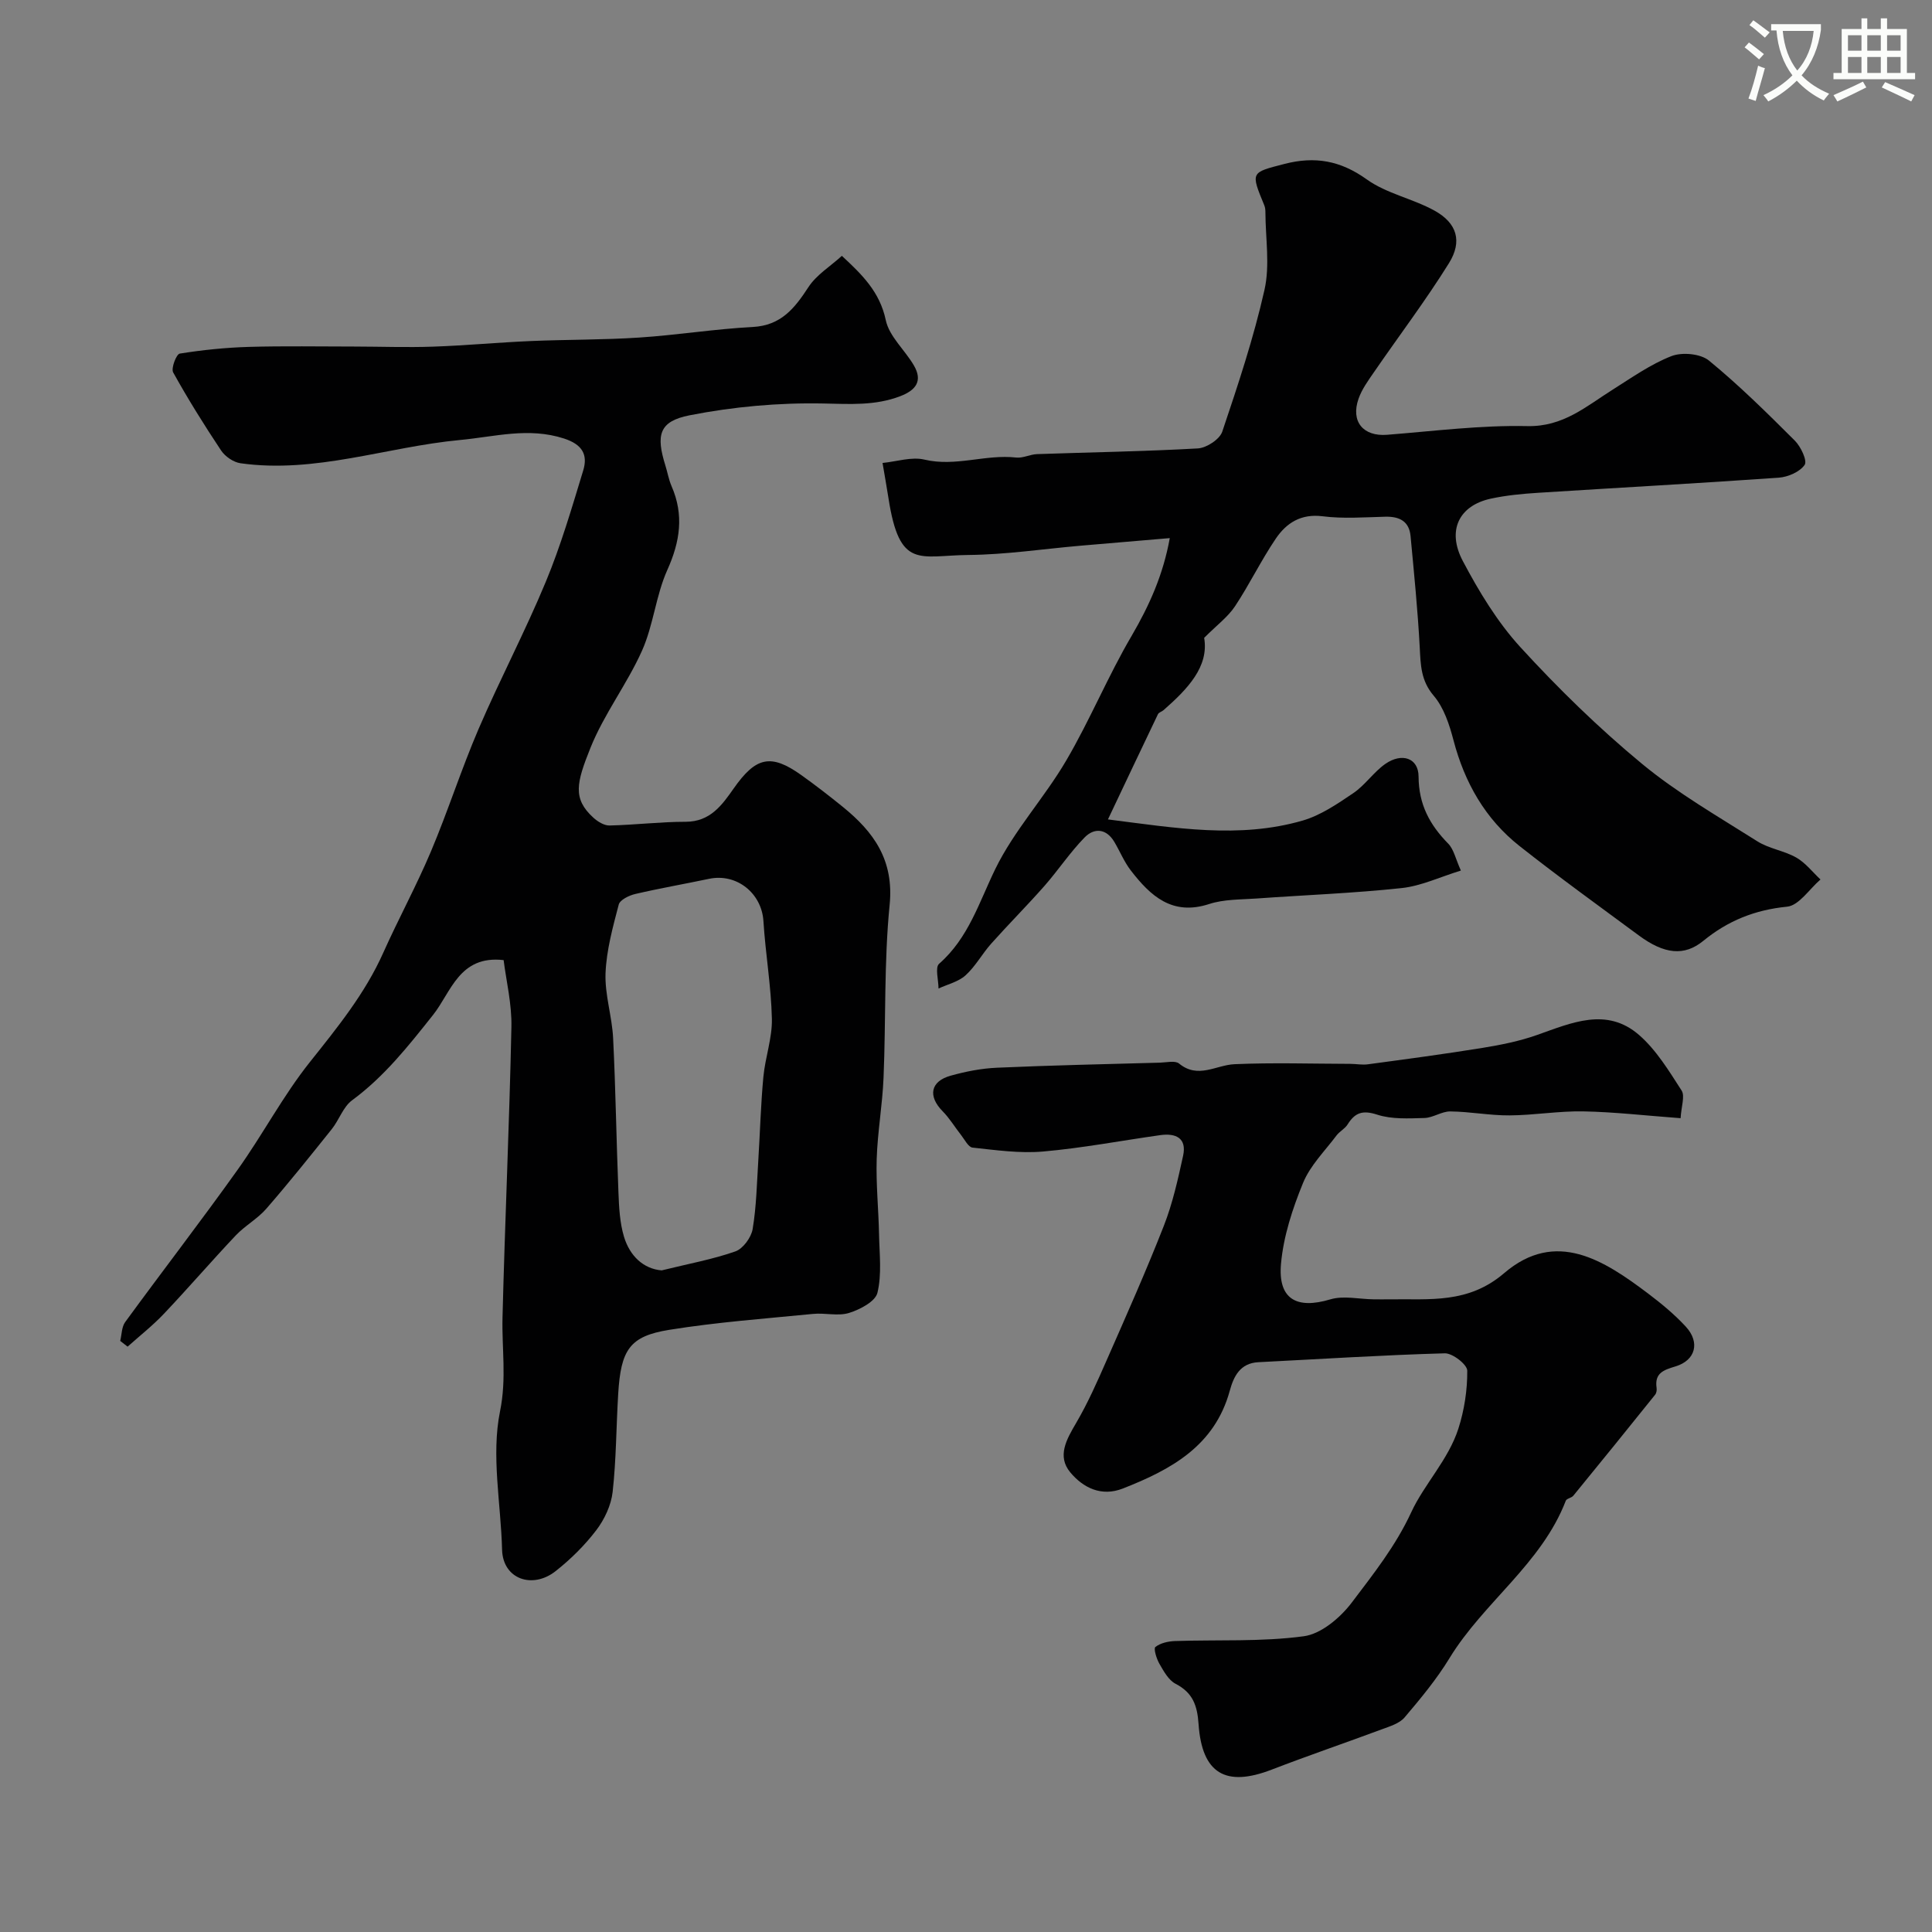 <svg enable-background="new 0 0 400 400" viewBox="0 0 400 400" xmlns="http://www.w3.org/2000/svg"><rect x="0" y="0" width="400" height="400" fill="#808080" stroke="none"/><path d="m362.1 8.8c1.1.8 2.1 1.6 3.1 2.4l-1 1.1c-1.3-1.1-2.3-2-3-2.5zm1.9 4.8c.5.2.9.4 1.4.5-.6 2.3-1.3 4.5-1.9 6.8l-1.5-.5c.8-2.1 1.4-4.3 2-6.8zm-1-9.4c1.3.9 2.4 1.8 3.4 2.5l-1 1.1c-1.4-1.2-2.4-2.1-3.2-2.6zm3.7 2.2v-1.4h10.3v1.2c-.5 3.6-1.8 6.8-4 9.4 1.5 1.6 3.4 2.8 5.7 3.8-.3.4-.7.8-1.1 1.4-2.3-1.1-4.1-2.5-5.6-4.1-1.6 1.6-3.6 3.1-5.9 4.3-.3-.5-.7-.9-1-1.3 2.4-1.1 4.4-2.5 6-4.1-1.9-2.5-3-5.6-3.3-9.3h-1.1zm8.8 0h-6.4c.3 3.3 1.3 6 3 8.2 2-2.2 3.1-5.1 3.4-8.2z" fill="#fbfcfa"/><path d="m385.3 3.8h1.3v2.2h2.8v-2.2h1.3v2.2h4.1v9.1h1.7v1.3h-16.9v-1.3h1.7v-9.1h4.1v-2.2zm.4 13.1.7 1.2c-1.8.9-3.8 1.9-6 2.9-.2-.4-.5-.8-.8-1.3 2.3-1 4.3-1.9 6.1-2.8zm-3.1-6.4h2.8v-3.2h-2.8zm0 4.6h2.8v-3.3h-2.8zm4-4.6h2.8v-3.2h-2.8zm0 4.6h2.8v-3.3h-2.8zm3.7 1.9c2.1.9 4.1 1.8 6.1 2.7l-.7 1.3c-2.2-1.1-4.2-2-6.1-2.9zm3.2-9.7h-2.8v3.2h2.8zm-2.8 7.8h2.8v-3.3h-2.8z" fill="#fbfcfa"/><g fill="#010102"><path d="m104.27 198.78c-9.19-1.06-10.87 6.65-14.61 11.35-5.1 6.42-10.08 12.75-16.76 17.67-1.85 1.36-2.68 4.05-4.2 5.96-4.45 5.56-8.9 11.13-13.57 16.5-1.81 2.08-4.39 3.49-6.3 5.5-5.04 5.33-9.83 10.9-14.87 16.22-2.33 2.46-5.01 4.57-7.54 6.83-.51-.4-1.02-.79-1.53-1.19.32-1.31.29-2.88 1.02-3.89 7.71-10.56 15.7-20.91 23.29-31.55 5.21-7.29 9.41-15.34 14.98-22.32 5.69-7.15 11.38-14.14 15.15-22.56 3.16-7.06 6.87-13.87 9.88-20.99 3.53-8.36 6.29-17.04 9.87-25.38 4.42-10.27 9.65-20.18 13.93-30.5 3.1-7.46 5.38-15.28 7.74-23.03.99-3.26-.18-5.37-3.95-6.6-7.38-2.4-14.32-.38-21.59.3-15.17 1.43-29.92 6.99-45.42 4.81-1.46-.21-3.19-1.4-4.02-2.65-3.5-5.26-6.85-10.63-9.92-16.16-.47-.85.67-3.78 1.36-3.89 4.73-.76 9.54-1.25 14.34-1.39 7.3-.21 14.62-.07 21.93-.07 5.39.01 10.79.21 16.17.02 6.74-.23 13.46-.87 20.2-1.16 7.48-.32 14.99-.23 22.45-.72 7.86-.51 15.67-1.78 23.53-2.19 5.88-.31 8.69-3.87 11.55-8.26 1.65-2.53 4.5-4.27 6.92-6.47 4.18 3.88 7.85 7.44 9.09 13.31.71 3.38 3.96 6.18 5.82 9.38 1.89 3.24.39 5.14-2.83 6.37-5.2 1.99-10.4 1.62-15.88 1.51-9.25-.19-18.68.66-27.76 2.45-6.32 1.25-6.95 4.1-4.97 10.42.44 1.4.68 2.88 1.26 4.22 2.61 5.97 1.78 11.49-.87 17.38-2.37 5.28-2.87 11.4-5.23 16.69-3.09 6.92-7.87 13.12-10.68 20.13-2.9 7.23-3.74 10.51.6 14.46.9.82 2.24 1.65 3.36 1.62 5.26-.12 10.52-.77 15.77-.77 5.07-.01 7.51-3.46 9.91-6.88 4.59-6.55 7.69-7.3 14.02-2.78 2.93 2.09 5.78 4.3 8.57 6.56 6.43 5.21 10.63 11.03 9.71 20.29-1.18 11.85-.76 23.85-1.26 35.78-.23 5.63-1.24 11.23-1.42 16.86-.16 5.22.39 10.46.49 15.69.08 4.02.59 8.2-.34 12.01-.44 1.8-3.62 3.46-5.87 4.16-2.28.71-4.97-.05-7.45.2-9.94.98-19.94 1.71-29.79 3.3-8.21 1.32-10.01 4.13-10.56 13.28-.41 6.76-.4 13.57-1.15 20.29-.31 2.74-1.68 5.66-3.37 7.89-2.4 3.15-5.31 6.03-8.43 8.49-4.78 3.78-10.93 1.69-11.09-4.44-.25-9.59-2.28-19.52-.42-28.66 1.38-6.8.35-12.96.51-19.41.5-20.02 1.42-40.03 1.84-60.05.12-4.82-1.08-9.67-1.61-13.94zm32.72 64.24c5.59-1.38 10.56-2.28 15.26-3.93 1.59-.56 3.29-2.89 3.58-4.64.78-4.68.87-9.49 1.17-14.25.36-5.75.51-11.52 1.05-17.26.38-4.03 1.85-8.03 1.76-12.01-.15-6.75-1.33-13.48-1.75-20.23-.36-5.76-5.53-9.95-11.25-8.75-5.09 1.07-10.22 1.96-15.28 3.14-1.29.3-3.17 1.21-3.43 2.2-1.22 4.66-2.54 9.43-2.73 14.2-.17 4.45 1.35 8.94 1.57 13.45.53 10.62.67 21.26 1.1 31.88.12 3.1.27 6.3 1.15 9.23 1.21 4.01 4.05 6.66 7.8 6.97z"/><path d="m242.19 111.41c-6.8.58-12.69 1.07-18.57 1.58-7.7.67-15.39 1.84-23.09 1.91-10.2.1-14.28 3.11-16.58-11.75-.38-2.44-.82-4.86-1.23-7.3 2.91-.28 6-1.33 8.69-.69 6.45 1.53 12.64-1.15 18.98-.43 1.4.16 2.87-.66 4.32-.71 11.1-.39 22.21-.55 33.29-1.18 1.8-.1 4.52-1.88 5.06-3.48 3.26-9.68 6.5-19.41 8.74-29.36 1.15-5.09.21-10.65.19-16 0-.49-.04-1.02-.22-1.46-2.87-6.97-2.83-6.79 4.16-8.6 6.29-1.63 11.59-.71 17.04 3.2 4.11 2.95 9.54 3.98 14.05 6.48 4.63 2.57 5.79 6.33 2.97 10.87-4.82 7.74-10.35 15.04-15.52 22.56-1.2 1.74-2.5 3.52-3.19 5.48-1.68 4.76.97 7.87 5.88 7.49 9.68-.76 19.39-2.01 29.06-1.8 7.43.16 12.16-4.08 17.64-7.53 3.97-2.5 7.88-5.28 12.19-6.96 2.21-.86 6.02-.51 7.77.92 6.26 5.13 12.05 10.86 17.79 16.59 1.24 1.24 2.61 4.16 2.02 5.01-1 1.45-3.44 2.51-5.36 2.65-16.61 1.17-33.24 2.07-49.85 3.13-3.27.21-6.57.52-9.76 1.21-6.56 1.42-9.17 6.55-5.79 12.93 3.33 6.3 7.14 12.6 11.91 17.82 7.83 8.55 16.2 16.73 25.13 24.11 7.37 6.1 15.81 10.94 23.94 16.09 2.42 1.53 5.54 1.93 8.05 3.36 1.91 1.09 3.36 2.99 5.01 4.54-2.3 1.97-4.45 5.39-6.92 5.63-6.67.66-12.26 2.91-17.36 7.09-3.92 3.2-8.05 2.76-13.32-1.13-8.28-6.12-16.63-12.14-24.71-18.52-7.1-5.61-11.37-13.13-13.67-21.9-.85-3.24-1.99-6.75-4.09-9.21-2.68-3.14-2.71-6.39-2.9-10.04-.41-7.69-1.18-15.36-1.9-23.03-.29-3.06-2.3-4.07-5.22-4-4.33.11-8.72.45-12.98-.09-4.48-.57-7.49 1.38-9.68 4.6-3.07 4.52-5.45 9.49-8.47 14.04-1.47 2.21-3.75 3.89-6.38 6.53 1.02 5.98-3.44 10.6-8.4 14.96-.36.32-.99.47-1.17.85-3.41 7.11-6.77 14.23-10.35 21.78 13.98 1.78 27.18 4.04 40.31.24 3.74-1.09 7.21-3.46 10.5-5.69 2.44-1.66 4.18-4.33 6.6-6.03 3.41-2.39 6.88-1.27 6.9 2.6.03 5.8 2.3 9.98 6.14 13.9 1.16 1.18 1.52 3.15 2.62 5.57-4.33 1.33-8.23 3.2-12.29 3.63-9.99 1.07-20.05 1.44-30.07 2.16-3.27.23-6.71.14-9.76 1.14-7.64 2.49-12.14-1.67-16.21-6.94-1.38-1.78-2.25-3.95-3.41-5.91-1.66-2.8-4.17-2.98-6.17-.93-3.02 3.09-5.44 6.76-8.3 10.02-3.58 4.07-7.42 7.91-11.03 11.96-1.87 2.1-3.25 4.69-5.31 6.56-1.47 1.34-3.7 1.85-5.6 2.73 0-1.75-.75-4.36.12-5.12 6.09-5.34 8.26-12.69 11.63-19.61 3.89-7.99 10.18-14.76 14.7-22.49 4.92-8.39 8.64-17.48 13.57-25.86 3.64-6.25 6.49-12.58 7.86-20.17z"/><path d="m347.95 231.51c-7.3-.54-13.71-1.29-20.13-1.41-5.09-.1-10.19.8-15.29.83-4.08.03-8.17-.78-12.26-.82-1.78-.02-3.56 1.31-5.36 1.36-3.27.09-6.75.29-9.77-.69-3.01-.98-4.6-.44-6.13 2.02-.56.9-1.67 1.44-2.31 2.3-2.41 3.21-5.44 6.2-6.92 9.82-2.18 5.32-4.05 11.03-4.56 16.71-.66 7.36 3.23 9.48 10.21 7.39 2.73-.82 5.93-.05 8.91-.01 1.17.01 2.33.02 3.5 0 8.22-.11 16.15.94 23.58-5.42 10.7-9.16 20.67-2.67 29.84 4.25 2.75 2.08 5.45 4.31 7.78 6.84 2.98 3.25 2.01 6.95-2.12 8.21-2.46.75-4.39 1.36-3.94 4.46.07.46-.03 1.08-.31 1.42-5.61 6.99-11.25 13.96-16.93 20.9-.38.47-1.38.57-1.56 1.04-5.03 13.07-17.01 21.01-24.08 32.6-2.66 4.36-5.97 8.35-9.29 12.26-1.06 1.25-3.02 1.84-4.67 2.45-7.61 2.83-15.3 5.45-22.87 8.37-9.47 3.65-14.41.86-15.12-9.43-.27-3.9-1.2-6.5-4.76-8.35-1.45-.75-2.46-2.6-3.34-4.13-.61-1.05-1.25-3.17-.84-3.49 1.04-.82 2.66-1.18 4.06-1.23 8.9-.3 17.88.19 26.65-.99 3.61-.48 7.56-3.83 9.93-6.95 4.47-5.92 9.08-11.69 12.34-18.74 2.68-5.79 7.69-10.88 9.75-17.29 1.23-3.83 1.87-8 1.84-12.01-.01-1.27-3.05-3.64-4.66-3.59-12.87.36-25.73 1.19-38.59 1.84-3.8.19-5.12 2.98-5.92 5.91-3.14 11.45-12.17 16.33-22.13 20.24-4.49 1.76-8.24-.18-10.88-3.33-2.81-3.37-.78-6.85 1.21-10.25 2.42-4.13 4.37-8.55 6.3-12.95 4.06-9.24 8.17-18.46 11.85-27.86 1.82-4.65 2.92-9.61 3.99-14.51.8-3.7-1.56-4.71-4.75-4.26-8.09 1.14-16.13 2.68-24.25 3.39-4.81.42-9.74-.29-14.59-.81-.88-.09-1.63-1.65-2.37-2.59-1.3-1.64-2.38-3.48-3.84-4.95-3.06-3.11-2.53-6.18 1.67-7.35 3.11-.87 6.37-1.51 9.59-1.65 11.26-.5 22.53-.74 33.79-1.05 1.33-.04 3.11-.48 3.92.19 3.93 3.23 7.64.3 11.47.13 7.98-.35 15.98-.09 23.97-.07 1.22 0 2.47.26 3.67.09 7.92-1.07 15.84-2.12 23.73-3.4 3.81-.62 7.65-1.39 11.27-2.67 7.13-2.51 14.41-5.84 21.13.01 3.58 3.12 6.19 7.45 8.81 11.51.71 1.15-.08 3.27-.22 5.71z"/></g></svg>